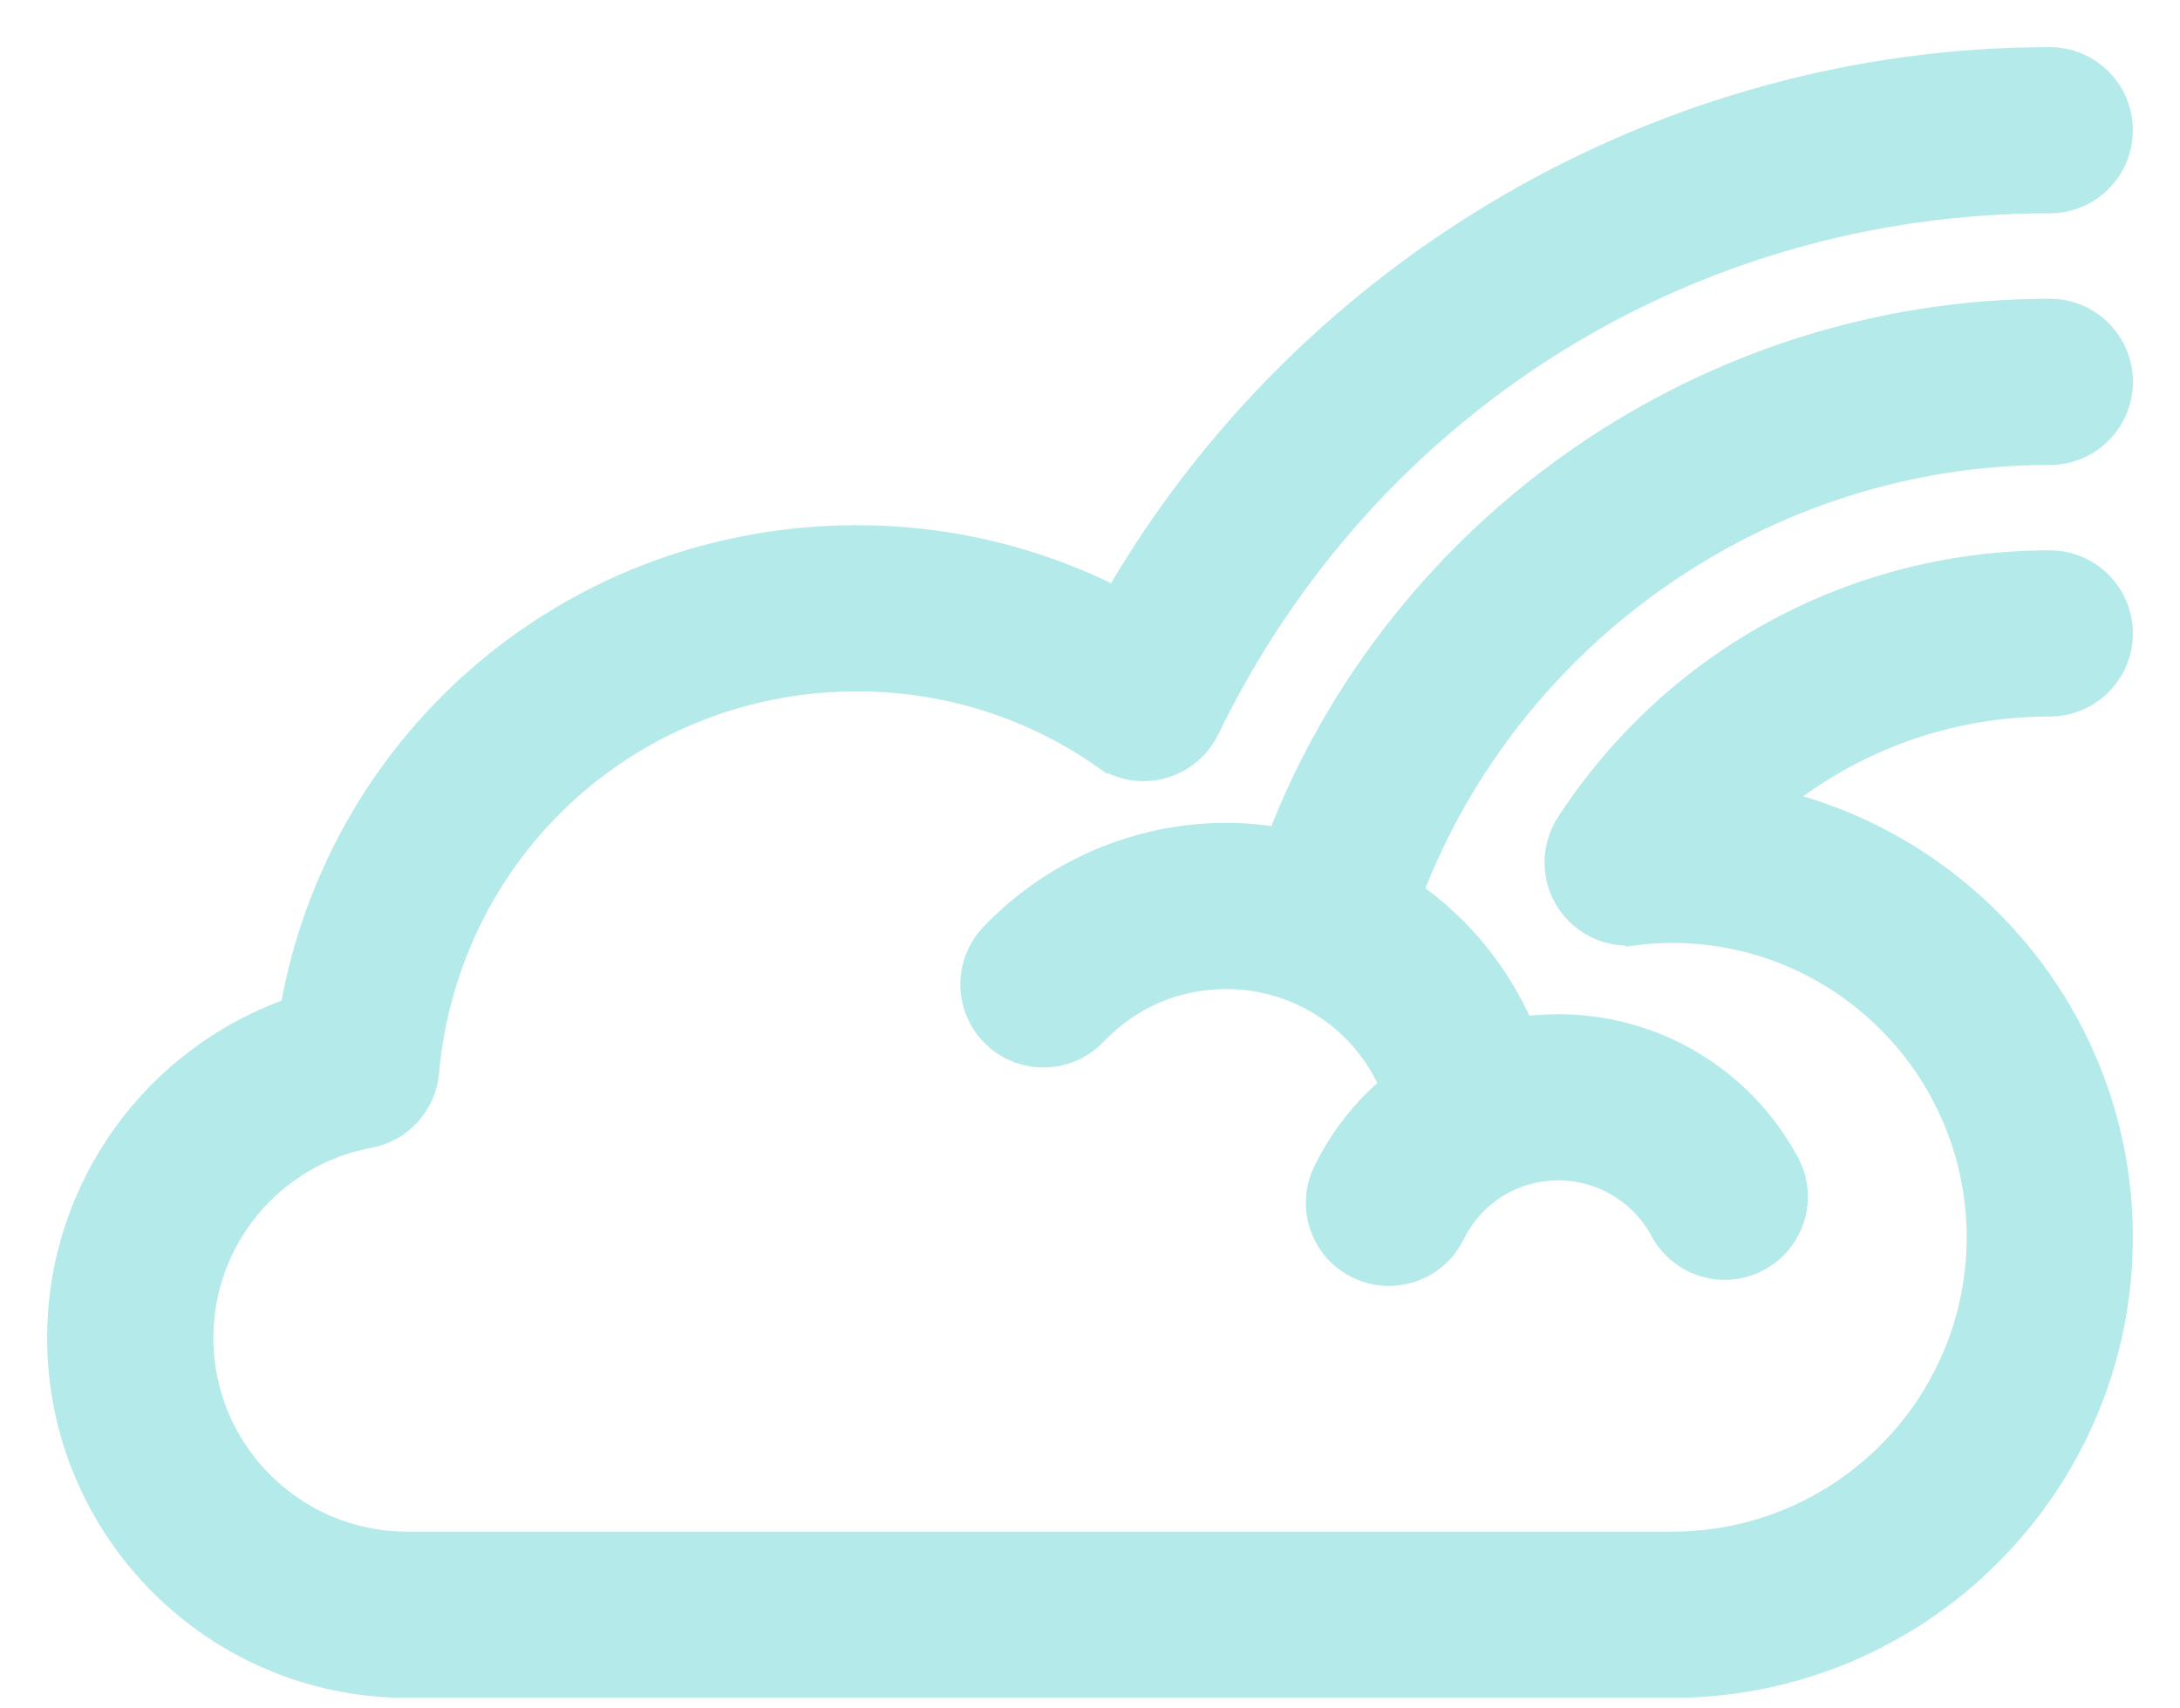<svg width="37" height="29" viewBox="0 0 37 29" fill="none" xmlns="http://www.w3.org/2000/svg">
<path d="M34.79 5.271C28.99 5.271 23.771 8.905 21.705 14.243C21.413 14.196 21.114 14.168 20.809 14.168C19.313 14.168 17.863 14.79 16.832 15.876C16.372 16.361 16.392 17.128 16.877 17.588C17.362 18.048 18.128 18.028 18.589 17.543C19.173 16.928 19.962 16.589 20.809 16.589C22.063 16.589 23.149 17.334 23.62 18.437C23.156 18.826 22.768 19.314 22.488 19.884C22.193 20.484 22.44 21.21 23.04 21.505C23.212 21.589 23.394 21.629 23.573 21.629C24.02 21.629 24.45 21.381 24.661 20.953C24.999 20.265 25.685 19.837 26.45 19.837C27.185 19.837 27.858 20.24 28.207 20.888C28.524 21.477 29.258 21.697 29.847 21.38C30.436 21.063 30.656 20.329 30.339 19.74C29.567 18.306 28.077 17.416 26.45 17.416C26.242 17.416 26.037 17.431 25.835 17.459C25.428 16.517 24.772 15.722 23.95 15.149C25.65 10.714 29.978 7.692 34.79 7.692C35.459 7.692 36.001 7.15 36.001 6.481C36.001 5.813 35.459 5.271 34.79 5.271Z" fill="#B5EAEA" stroke="#B5EAEA" stroke-width="0.4"/>
<path d="M36 10.753C36 10.084 35.458 9.542 34.789 9.542C31.478 9.542 28.42 11.201 26.611 13.98C26.246 14.54 26.405 15.291 26.965 15.655C27.169 15.788 27.398 15.852 27.624 15.852C27.672 15.852 27.719 15.84 27.767 15.834L27.768 15.844C27.97 15.819 28.176 15.807 28.383 15.807C31.248 15.807 33.579 18.138 33.579 21.003C33.579 23.869 31.248 26.199 28.383 26.199H6.909C4.986 26.199 3.421 24.635 3.421 22.712C3.421 21.034 4.618 19.593 6.268 19.287C6.801 19.187 7.204 18.745 7.252 18.204C7.593 14.403 10.73 11.536 14.549 11.536C16.05 11.536 17.492 11.987 18.718 12.84L18.719 12.838C18.771 12.874 18.823 12.91 18.881 12.938C19.051 13.02 19.231 13.06 19.408 13.06C19.857 13.06 20.289 12.808 20.498 12.377C23.178 6.853 28.654 3.421 34.789 3.421C35.458 3.421 36 2.879 36 2.211C36 1.542 35.458 1 34.789 1C28.265 1 22.178 4.556 18.936 10.161C17.583 9.476 16.09 9.115 14.549 9.115C9.757 9.115 5.772 12.508 4.953 17.137C2.617 17.954 1 20.172 1 22.712C1 25.97 3.651 28.621 6.909 28.621H28.383C32.583 28.621 36 25.204 36 21.003C36 17.417 33.506 14.41 30.163 13.605C31.453 12.555 33.076 11.963 34.789 11.963C35.458 11.963 36 11.421 36 10.753Z" fill="#B5EAEA" stroke="#B5EAEA" stroke-width="0.4"/>
</svg>
